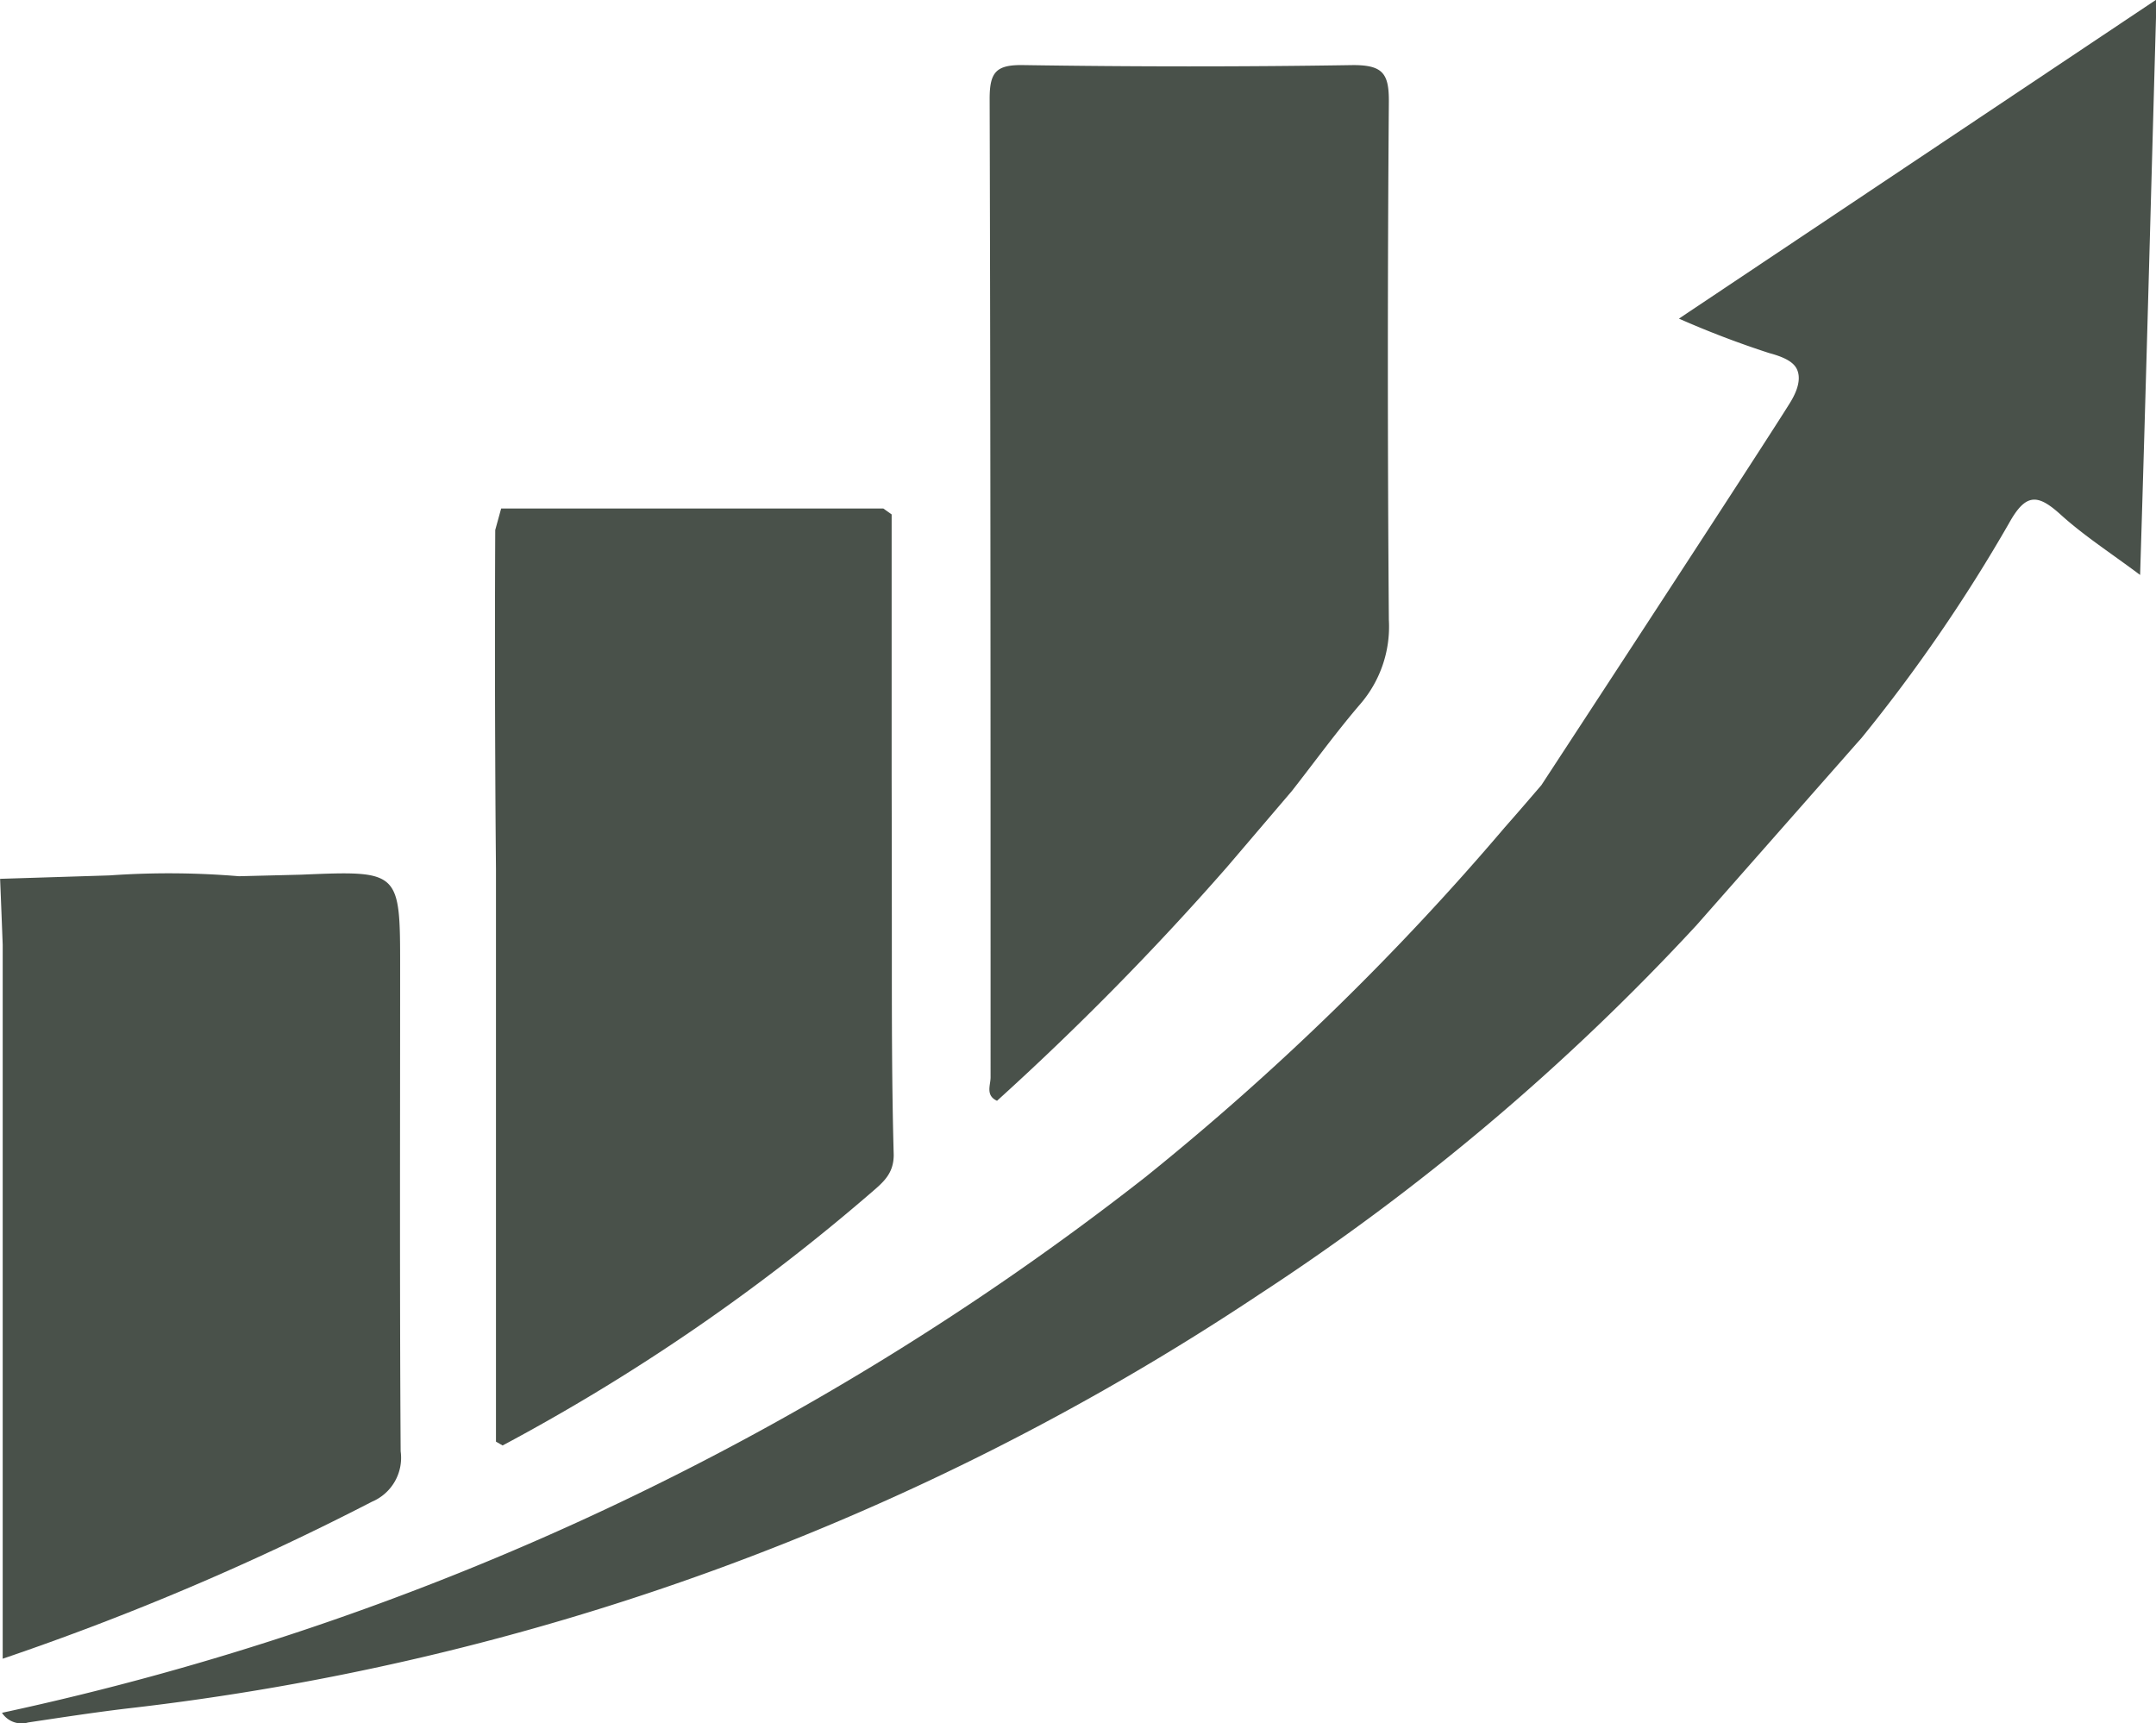 <svg xmlns="http://www.w3.org/2000/svg" width="20.766" height="16.6" viewBox="0 0 20.766 16.6">
  <g id="Group_1164" data-name="Group 1164" transform="translate(-165.87 -112.529)">
    <path id="Path_1089" data-name="Path 1089" d="M182.381,121.441A22.427,22.427,0,0,1,178.165,125a24.722,24.722,0,0,1-10.913,3.987c-.314.038-.627.086-.94.133a.225.225,0,0,1-.252-.093,27.1,27.1,0,0,0,11.013-5.16,25.635,25.635,0,0,0,3.462-3.369c.15-.17.271-.312.352-.406,1.274-1.947,2.2-3.371,2.383-3.664.04-.063.134-.216.08-.339-.031-.07-.115-.118-.268-.159a9.1,9.1,0,0,1-.87-.332l4.6-3.074c-.053,1.868-.1,3.674-.158,5.543-.285-.213-.541-.378-.764-.58s-.337-.211-.5.084a15.562,15.562,0,0,1-1.419,2.066l-.042.047Z" transform="translate(-0.171 0)" fill="#49514a"/>
    <path id="Path_1090" data-name="Path 1090" d="M264.824,126.611a27.3,27.3,0,0,1-2.213,2.249c-.113-.052-.062-.151-.062-.226,0-3.142,0-6.284-.009-9.426,0-.258.064-.328.323-.324,1.059.016,2.119.017,3.179,0,.284,0,.345.081.343.353q-.019,2.5,0,4.99a1.141,1.141,0,0,1-.272.808c-.232.27-.442.56-.662.841Z" transform="translate(-87.138 -5.728)" fill="#49514a"/>
    <path id="Path_1091" data-name="Path 1091" d="M218.08,166.442c0,.652,0,1.3.018,1.957,0,.18-.1.263-.214.361a19.4,19.4,0,0,1-3.553,2.438l-.064-.037q0-2.76,0-5.52-.005-.528-.007-1.061-.005-1.109,0-2.2l.057-.207,3.681,0,.08.057,0,2.512Q218.08,165.59,218.08,166.442Z" transform="translate(-43.62 -44.746)" fill="#49514a"/>
    <path id="Path_1092" data-name="Path 1092" d="M166.926,197.883a8.092,8.092,0,0,1,1.245.008l.6-.015c.953-.04.953-.04.953.9,0,1.551-.005,3.1.005,4.654a.459.459,0,0,1-.277.486,25.934,25.934,0,0,1-3.556,1.512v-6.878q-.012-.317-.025-.634Z" transform="translate(0 -76.922)" fill="#49514a"/>
  </g>
</svg>

